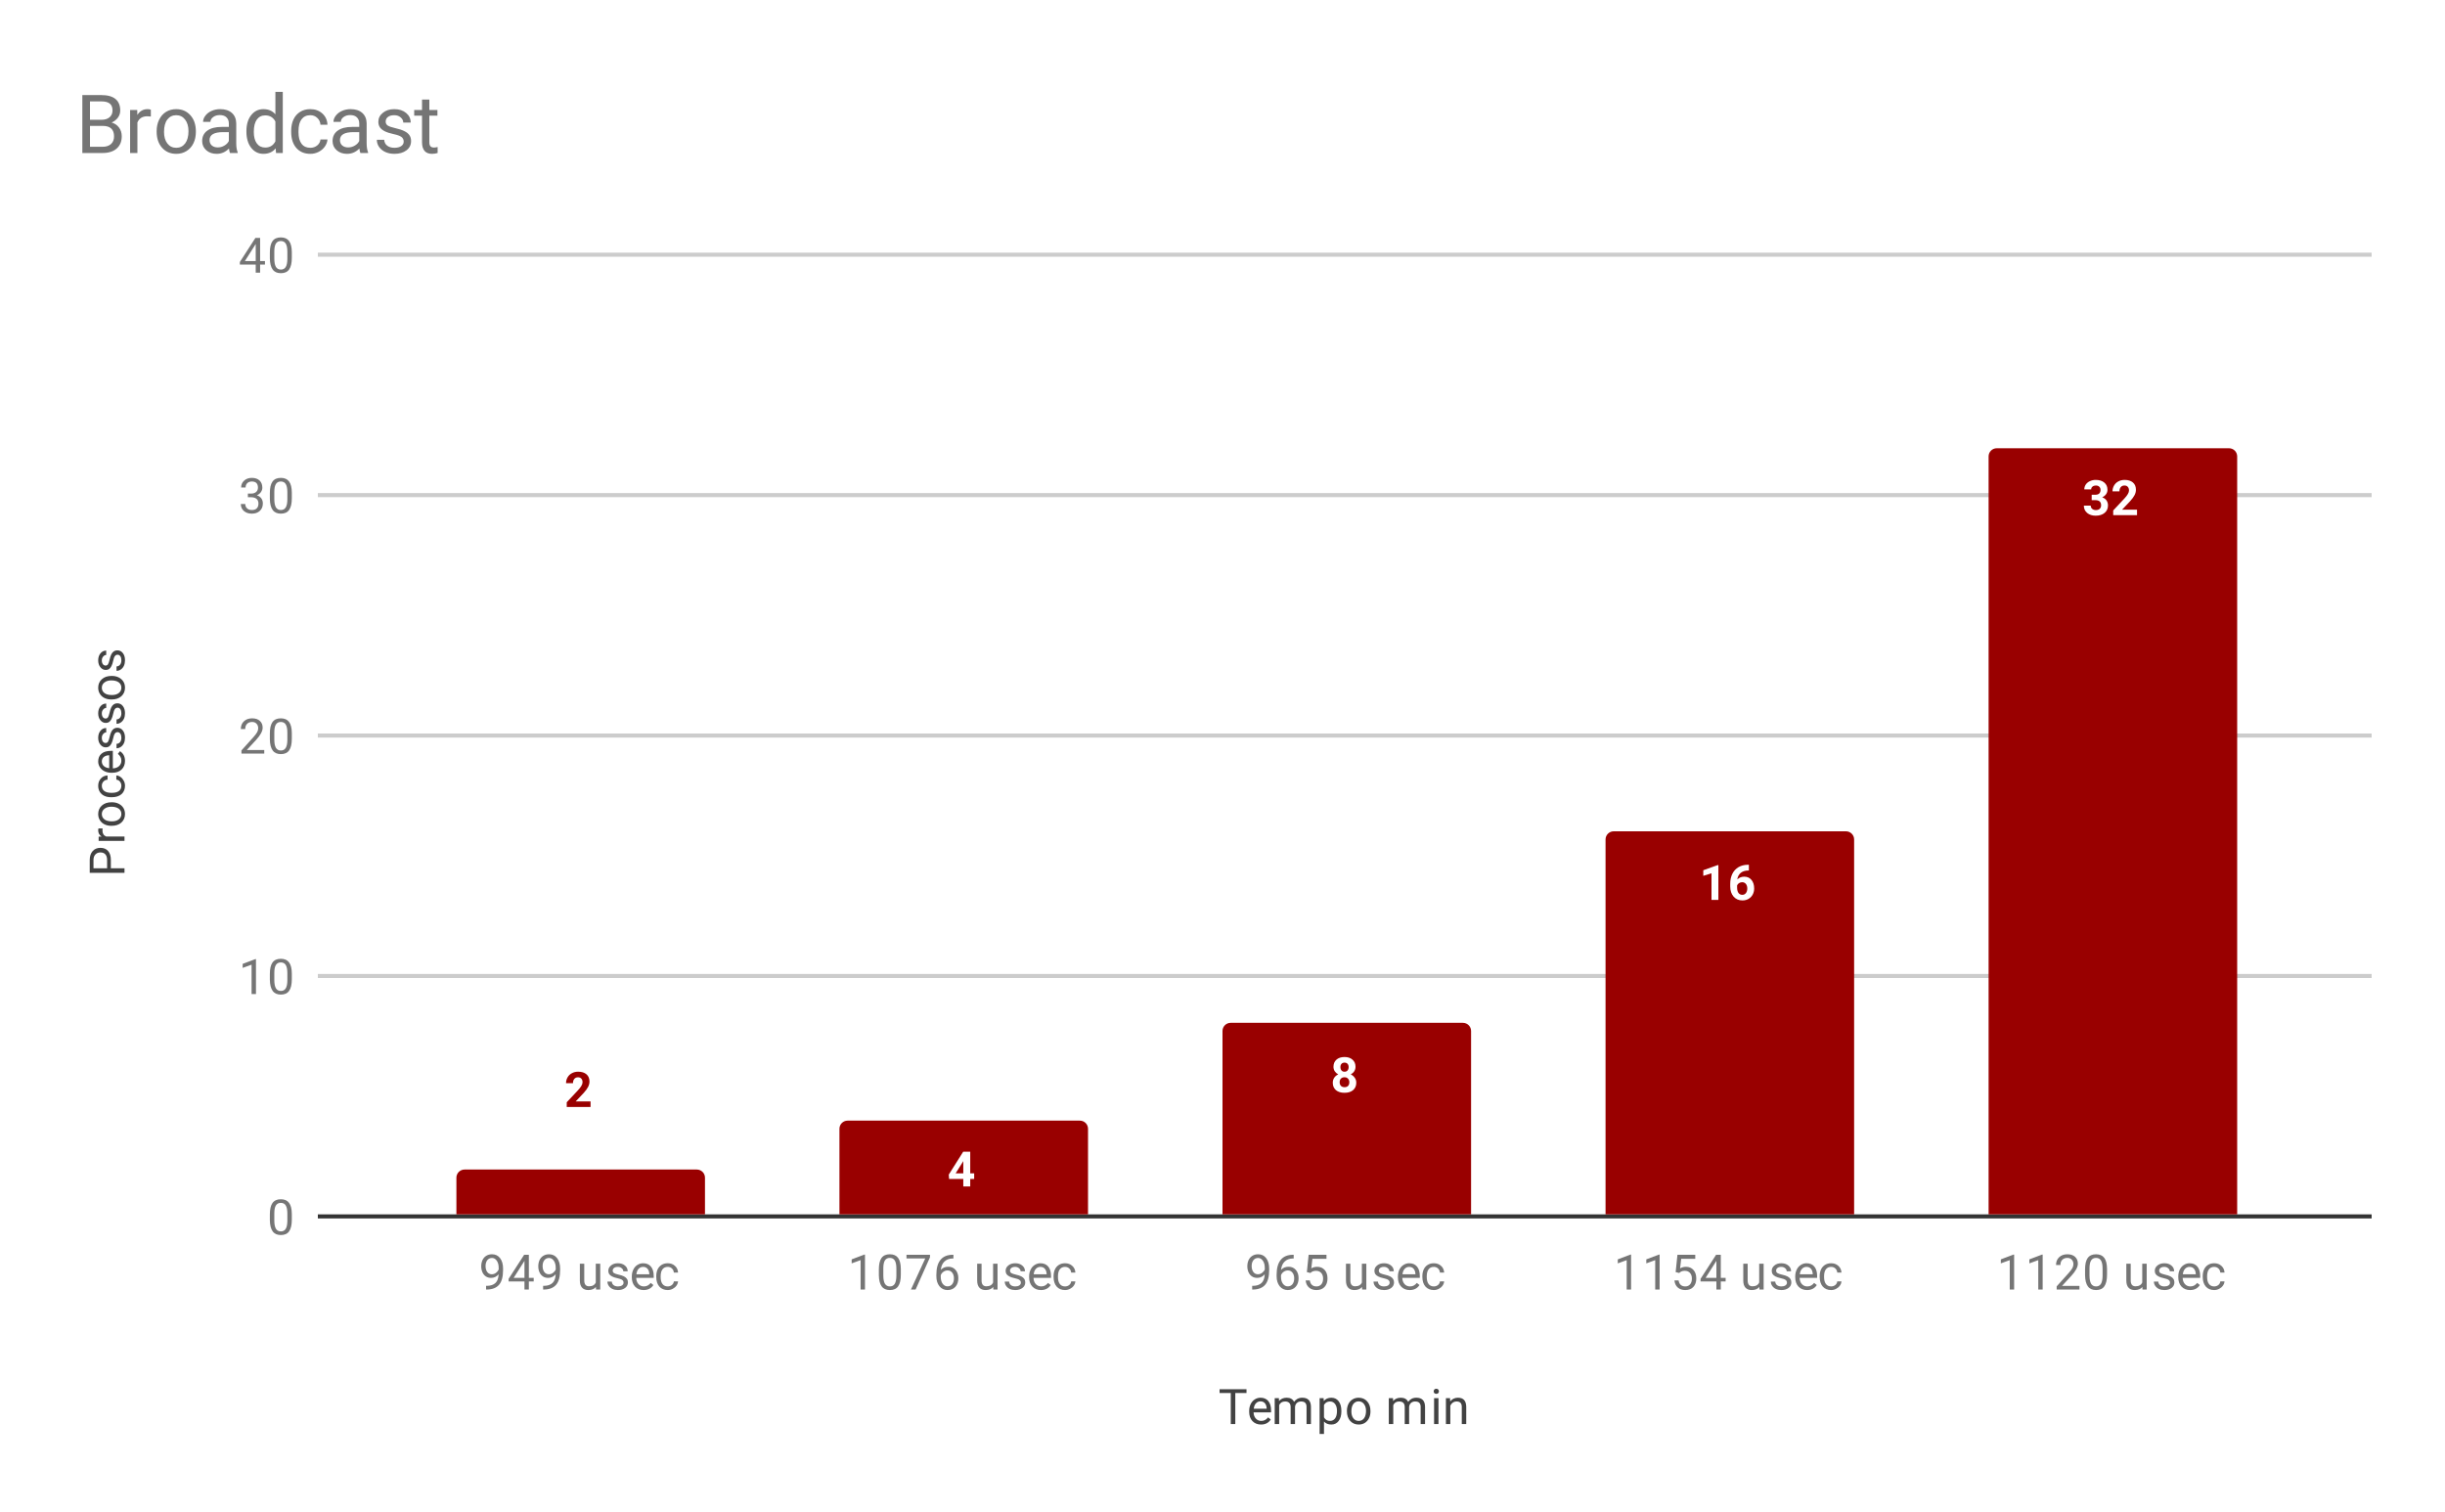 <svg version="1.1" viewBox="0.0 0.0 600.0 371.0" fill="none" stroke="none" stroke-linecap="square" stroke-miterlimit="10" width="600" height="371" xmlns:xlink="http://www.w3.org/1999/xlink" xmlns="http://www.w3.org/2000/svg"><path fill="#ffffff" d="M0 0L600.0 0L600.0 371.0L0 371.0L0 0Z" fill-rule="nonzero"/><path stroke="#333333" stroke-width="1.0" stroke-linecap="butt" d="M78.5 298.5L581.5 298.5" fill-rule="nonzero"/><path stroke="#cccccc" stroke-width="1.0" stroke-linecap="butt" d="M78.5 239.5L581.5 239.5" fill-rule="nonzero"/><path stroke="#cccccc" stroke-width="1.0" stroke-linecap="butt" d="M78.5 180.5L581.5 180.5" fill-rule="nonzero"/><path stroke="#cccccc" stroke-width="1.0" stroke-linecap="butt" d="M78.5 121.5L581.5 121.5" fill-rule="nonzero"/><path stroke="#cccccc" stroke-width="1.0" stroke-linecap="butt" d="M78.5 62.5L581.5 62.5" fill-rule="nonzero"/><clipPath id="id_0"><path d="M78.55 62.417L581.45 62.417L581.45 298.45L78.55 298.45L78.55 62.417Z" clip-rule="nonzero"/></clipPath><path stroke="#000000" stroke-width="0.0" stroke-linecap="butt" stroke-opacity="0.0" clip-path="url(#id_0)" d="M173.0 298.0L112.0 298.0L112.0 289.0C112.0 287.895 112.895 287.0 114.0 287.0L171.0 287.0C172.105 287.0 173.0 287.895 173.0 289.0Z" fill-rule="nonzero"/><path fill="#990000" clip-path="url(#id_0)" d="M173.0 298.0L112.0 298.0L112.0 289.0C112.0 287.895 112.895 287.0 114.0 287.0L171.0 287.0C172.105 287.0 173.0 287.895 173.0 289.0Z" fill-rule="nonzero"/><path stroke="#000000" stroke-width="0.0" stroke-linecap="butt" stroke-opacity="0.0" clip-path="url(#id_0)" d="M267.0 298.0L206.0 298.0L206.0 277.0C206.0 275.895 206.895 275.0 208.0 275.0L265.0 275.0C266.105 275.0 267.0 275.895 267.0 277.0Z" fill-rule="nonzero"/><path fill="#990000" clip-path="url(#id_0)" d="M267.0 298.0L206.0 298.0L206.0 277.0C206.0 275.895 206.895 275.0 208.0 275.0L265.0 275.0C266.105 275.0 267.0 275.895 267.0 277.0Z" fill-rule="nonzero"/><path stroke="#000000" stroke-width="0.0" stroke-linecap="butt" stroke-opacity="0.0" clip-path="url(#id_0)" d="M361.0 298.0L300.0 298.0L300.0 253.0C300.0 251.895 300.895 251.0 302.0 251.0L359.0 251.0C360.105 251.0 361.0 251.895 361.0 253.0Z" fill-rule="nonzero"/><path fill="#990000" clip-path="url(#id_0)" d="M361.0 298.0L300.0 298.0L300.0 253.0C300.0 251.895 300.895 251.0 302.0 251.0L359.0 251.0C360.105 251.0 361.0 251.895 361.0 253.0Z" fill-rule="nonzero"/><path stroke="#000000" stroke-width="0.0" stroke-linecap="butt" stroke-opacity="0.0" clip-path="url(#id_0)" d="M455.0 298.0L394.0 298.0L394.0 206.0C394.0 204.895 394.895 204.0 396.0 204.0L453.0 204.0C454.105 204.0 455.0 204.895 455.0 206.0Z" fill-rule="nonzero"/><path fill="#990000" clip-path="url(#id_0)" d="M455.0 298.0L394.0 298.0L394.0 206.0C394.0 204.895 394.895 204.0 396.0 204.0L453.0 204.0C454.105 204.0 455.0 204.895 455.0 206.0Z" fill-rule="nonzero"/><path stroke="#000000" stroke-width="0.0" stroke-linecap="butt" stroke-opacity="0.0" clip-path="url(#id_0)" d="M549.0 298.0L488.0 298.0L488.0 112.0C488.0 110.895 488.895 110.0 490.0 110.0L547.0 110.0C548.105 110.0 549.0 110.895 549.0 112.0Z" fill-rule="nonzero"/><path fill="#990000" clip-path="url(#id_0)" d="M549.0 298.0L488.0 298.0L488.0 112.0C488.0 110.895 488.895 110.0 490.0 110.0L547.0 110.0C548.105 110.0 549.0 110.895 549.0 112.0Z" fill-rule="nonzero"/><path stroke="#ffffff" stroke-width="3.0" stroke-linejoin="round" stroke-linecap="round" d="M144.922 271.648L139.078 271.648L139.078 270.492L141.844 267.539Q142.406 266.93 142.672 266.461Q142.953 265.992 142.953 265.586Q142.953 265.008 142.656 264.695Q142.375 264.367 141.844 264.367Q141.266 264.367 140.938 264.758Q140.609 265.148 140.609 265.805L138.906 265.805Q138.906 265.023 139.281 264.383Q139.656 263.726 140.328 263.367Q141.016 262.992 141.875 262.992Q143.188 262.992 143.922 263.633Q144.656 264.258 144.656 265.414Q144.656 266.055 144.328 266.711Q144.0 267.367 143.203 268.242L141.266 270.289L144.922 270.289L144.922 271.648Z" fill-rule="nonzero"/><path fill="#990000" d="M144.922 271.648L139.078 271.648L139.078 270.492L141.844 267.539Q142.406 266.93 142.672 266.461Q142.953 265.992 142.953 265.586Q142.953 265.008 142.656 264.695Q142.375 264.367 141.844 264.367Q141.266 264.367 140.938 264.758Q140.609 265.148 140.609 265.805L138.906 265.805Q138.906 265.023 139.281 264.383Q139.656 263.726 140.328 263.367Q141.016 262.992 141.875 262.992Q143.188 262.992 143.922 263.633Q144.656 264.258 144.656 265.414Q144.656 266.055 144.328 266.711Q144.0 267.367 143.203 268.242L141.266 270.289L144.922 270.289L144.922 271.648Z" fill-rule="nonzero"/><path stroke="#990000" stroke-width="3.0" stroke-linejoin="round" stroke-linecap="round" d="M238.094 287.93L239.062 287.93L239.062 289.305L238.094 289.305L238.094 291.148L236.391 291.148L236.391 289.305L232.906 289.305L232.828 288.242L236.375 282.617L238.094 282.617L238.094 287.93ZM234.516 287.93L236.391 287.93L236.391 284.93L236.281 285.117L234.516 287.93Z" fill-rule="nonzero"/><path fill="#ffffff" d="M238.094 287.93L239.062 287.93L239.062 289.305L238.094 289.305L238.094 291.148L236.391 291.148L236.391 289.305L232.906 289.305L232.828 288.242L236.375 282.617L238.094 282.617L238.094 287.93ZM234.516 287.93L236.391 287.93L236.391 284.93L236.281 285.117L234.516 287.93Z" fill-rule="nonzero"/><path stroke="#990000" stroke-width="3.0" stroke-linejoin="round" stroke-linecap="round" d="M332.641 261.778Q332.641 262.403 332.328 262.887Q332.016 263.356 331.469 263.653Q332.094 263.95 332.453 264.481Q332.828 264.996 332.828 265.7Q332.828 266.84 332.047 267.512Q331.281 268.168 329.938 268.168Q328.609 268.168 327.828 267.512Q327.062 266.84 327.062 265.7Q327.062 264.996 327.422 264.465Q327.781 263.934 328.406 263.653Q327.859 263.356 327.547 262.887Q327.234 262.403 327.234 261.778Q327.234 260.684 327.953 260.043Q328.688 259.387 329.938 259.387Q331.188 259.387 331.906 260.043Q332.641 260.684 332.641 261.778ZM331.125 265.575Q331.125 265.028 330.797 264.7Q330.484 264.356 329.938 264.356Q329.391 264.356 329.062 264.684Q328.75 265.012 328.75 265.575Q328.75 266.121 329.062 266.465Q329.391 266.793 329.953 266.793Q330.5 266.793 330.812 266.481Q331.125 266.153 331.125 265.575ZM330.953 261.856Q330.953 261.356 330.688 261.059Q330.422 260.762 329.938 260.762Q329.469 260.762 329.203 261.059Q328.938 261.34 328.938 261.856Q328.938 262.371 329.203 262.684Q329.469 262.996 329.938 262.996Q330.422 262.996 330.688 262.684Q330.953 262.371 330.953 261.856Z" fill-rule="nonzero"/><path fill="#ffffff" d="M332.641 261.778Q332.641 262.403 332.328 262.887Q332.016 263.356 331.469 263.653Q332.094 263.95 332.453 264.481Q332.828 264.996 332.828 265.7Q332.828 266.84 332.047 267.512Q331.281 268.168 329.938 268.168Q328.609 268.168 327.828 267.512Q327.062 266.84 327.062 265.7Q327.062 264.996 327.422 264.465Q327.781 263.934 328.406 263.653Q327.859 263.356 327.547 262.887Q327.234 262.403 327.234 261.778Q327.234 260.684 327.953 260.043Q328.688 259.387 329.938 259.387Q331.188 259.387 331.906 260.043Q332.641 260.684 332.641 261.778ZM331.125 265.575Q331.125 265.028 330.797 264.7Q330.484 264.356 329.938 264.356Q329.391 264.356 329.062 264.684Q328.75 265.012 328.75 265.575Q328.75 266.121 329.062 266.465Q329.391 266.793 329.953 266.793Q330.5 266.793 330.812 266.481Q331.125 266.153 331.125 265.575ZM330.953 261.856Q330.953 261.356 330.688 261.059Q330.422 260.762 329.938 260.762Q329.469 260.762 329.203 261.059Q328.938 261.34 328.938 261.856Q328.938 262.371 329.203 262.684Q329.469 262.996 329.938 262.996Q330.422 262.996 330.688 262.684Q330.953 262.371 330.953 261.856Z" fill-rule="nonzero"/><path stroke="#990000" stroke-width="3.0" stroke-linejoin="round" stroke-linecap="round" d="M421.688 220.837L420.0 220.837L420.0 214.305L417.984 214.93L417.984 213.555L421.516 212.29L421.688 212.29L421.688 220.837ZM429.172 212.212L429.172 213.618L429.016 213.618Q427.859 213.634 427.156 214.212Q426.469 214.79 426.328 215.821Q427.0 215.134 428.031 215.134Q429.156 215.134 429.812 215.93Q430.469 216.727 430.469 218.024Q430.469 218.852 430.109 219.524Q429.75 220.196 429.078 220.587Q428.422 220.962 427.594 220.962Q426.25 220.962 425.422 220.024Q424.594 219.071 424.594 217.509L424.594 216.899Q424.594 215.509 425.109 214.446Q425.641 213.384 426.609 212.805Q427.594 212.227 428.891 212.212L429.172 212.212ZM427.516 216.493Q427.109 216.493 426.766 216.712Q426.438 216.915 426.281 217.274L426.281 217.79Q426.281 218.634 426.609 219.118Q426.953 219.587 427.562 219.587Q428.109 219.587 428.438 219.165Q428.781 218.727 428.781 218.04Q428.781 217.337 428.438 216.915Q428.094 216.493 427.516 216.493Z" fill-rule="nonzero"/><path fill="#ffffff" d="M421.688 220.837L420.0 220.837L420.0 214.305L417.984 214.93L417.984 213.555L421.516 212.29L421.688 212.29L421.688 220.837ZM429.172 212.212L429.172 213.618L429.016 213.618Q427.859 213.634 427.156 214.212Q426.469 214.79 426.328 215.821Q427.0 215.134 428.031 215.134Q429.156 215.134 429.812 215.93Q430.469 216.727 430.469 218.024Q430.469 218.852 430.109 219.524Q429.75 220.196 429.078 220.587Q428.422 220.962 427.594 220.962Q426.25 220.962 425.422 220.024Q424.594 219.071 424.594 217.509L424.594 216.899Q424.594 215.509 425.109 214.446Q425.641 213.384 426.609 212.805Q427.594 212.227 428.891 212.212L429.172 212.212ZM427.516 216.493Q427.109 216.493 426.766 216.712Q426.438 216.915 426.281 217.274L426.281 217.79Q426.281 218.634 426.609 219.118Q426.953 219.587 427.562 219.587Q428.109 219.587 428.438 219.165Q428.781 218.727 428.781 218.04Q428.781 217.337 428.438 216.915Q428.094 216.493 427.516 216.493Z" fill-rule="nonzero"/><path stroke="#990000" stroke-width="3.0" stroke-linejoin="round" stroke-linecap="round" d="M513.297 121.408L514.203 121.408Q514.844 121.408 515.156 121.095Q515.469 120.767 515.469 120.236Q515.469 119.72 515.156 119.439Q514.859 119.142 514.312 119.142Q513.828 119.142 513.5 119.408Q513.172 119.673 513.172 120.095L511.484 120.095Q511.484 119.439 511.844 118.908Q512.203 118.376 512.844 118.08Q513.5 117.767 514.281 117.767Q515.625 117.767 516.391 118.423Q517.172 119.064 517.172 120.205Q517.172 120.798 516.812 121.298Q516.453 121.783 515.875 122.033Q516.594 122.298 516.938 122.814Q517.297 123.33 517.297 124.033Q517.297 125.173 516.469 125.861Q515.641 126.548 514.281 126.548Q513.0 126.548 512.188 125.876Q511.375 125.189 511.375 124.08L513.062 124.08Q513.062 124.564 513.422 124.876Q513.797 125.173 514.312 125.173Q514.922 125.173 515.266 124.861Q515.609 124.533 515.609 124.001Q515.609 122.736 514.203 122.736L513.297 122.736L513.297 121.408ZM524.422 126.423L518.578 126.423L518.578 125.267L521.344 122.314Q521.906 121.705 522.172 121.236Q522.453 120.767 522.453 120.361Q522.453 119.783 522.156 119.47Q521.875 119.142 521.344 119.142Q520.766 119.142 520.438 119.533Q520.109 119.923 520.109 120.58L518.406 120.58Q518.406 119.798 518.781 119.158Q519.156 118.501 519.828 118.142Q520.516 117.767 521.375 117.767Q522.688 117.767 523.422 118.408Q524.156 119.033 524.156 120.189Q524.156 120.83 523.828 121.486Q523.5 122.142 522.703 123.017L520.766 125.064L524.422 125.064L524.422 126.423Z" fill-rule="nonzero"/><path fill="#ffffff" d="M513.297 121.408L514.203 121.408Q514.844 121.408 515.156 121.095Q515.469 120.767 515.469 120.236Q515.469 119.72 515.156 119.439Q514.859 119.142 514.312 119.142Q513.828 119.142 513.5 119.408Q513.172 119.673 513.172 120.095L511.484 120.095Q511.484 119.439 511.844 118.908Q512.203 118.376 512.844 118.08Q513.5 117.767 514.281 117.767Q515.625 117.767 516.391 118.423Q517.172 119.064 517.172 120.205Q517.172 120.798 516.812 121.298Q516.453 121.783 515.875 122.033Q516.594 122.298 516.938 122.814Q517.297 123.33 517.297 124.033Q517.297 125.173 516.469 125.861Q515.641 126.548 514.281 126.548Q513.0 126.548 512.188 125.876Q511.375 125.189 511.375 124.08L513.062 124.08Q513.062 124.564 513.422 124.876Q513.797 125.173 514.312 125.173Q514.922 125.173 515.266 124.861Q515.609 124.533 515.609 124.001Q515.609 122.736 514.203 122.736L513.297 122.736L513.297 121.408ZM524.422 126.423L518.578 126.423L518.578 125.267L521.344 122.314Q521.906 121.705 522.172 121.236Q522.453 120.767 522.453 120.361Q522.453 119.783 522.156 119.47Q521.875 119.142 521.344 119.142Q520.766 119.142 520.438 119.533Q520.109 119.923 520.109 120.58L518.406 120.58Q518.406 119.798 518.781 119.158Q519.156 118.501 519.828 118.142Q520.516 117.767 521.375 117.767Q522.688 117.767 523.422 118.408Q524.156 119.033 524.156 120.189Q524.156 120.83 523.828 121.486Q523.5 122.142 522.703 123.017L520.766 125.064L524.422 125.064L524.422 126.423Z" fill-rule="nonzero"/><path fill="#424242" d="M305.891 341.841L303.141 341.841L303.141 349.45L302.031 349.45L302.031 341.841L299.281 341.841L299.281 340.919L305.891 340.919L305.891 341.841ZM309.453 349.575Q308.156 349.575 307.344 348.731Q306.547 347.872 306.547 346.45L306.547 346.262Q306.547 345.309 306.906 344.575Q307.266 343.825 307.906 343.419Q308.562 342.997 309.312 342.997Q310.547 342.997 311.234 343.809Q311.922 344.622 311.922 346.137L311.922 346.591L307.625 346.591Q307.656 347.528 308.172 348.106Q308.703 348.684 309.516 348.684Q310.078 348.684 310.469 348.45Q310.875 348.216 311.188 347.825L311.844 348.341Q311.047 349.575 309.453 349.575ZM309.312 343.887Q308.656 343.887 308.203 344.372Q307.766 344.841 307.672 345.7L310.844 345.7L310.844 345.622Q310.797 344.794 310.391 344.341Q310.0 343.887 309.312 343.887ZM313.844 343.106L313.875 343.809Q314.562 342.997 315.75 342.997Q317.078 342.997 317.562 344.012Q317.875 343.559 318.375 343.278Q318.891 342.997 319.578 342.997Q321.672 342.997 321.703 345.2L321.703 349.45L320.625 349.45L320.625 345.262Q320.625 344.591 320.312 344.262Q320.0 343.919 319.266 343.919Q318.656 343.919 318.25 344.278Q317.859 344.637 317.797 345.247L317.797 349.45L316.719 349.45L316.719 345.294Q316.719 343.919 315.359 343.919Q314.297 343.919 313.906 344.825L313.906 349.45L312.812 349.45L312.812 343.106L313.844 343.106ZM329.172 346.356Q329.172 347.794 328.516 348.684Q327.859 349.575 326.719 349.575Q325.562 349.575 324.906 348.841L324.906 351.887L323.828 351.887L323.828 343.106L324.812 343.106L324.859 343.809Q325.531 342.997 326.703 342.997Q327.844 342.997 328.5 343.856Q329.172 344.716 329.172 346.247L329.172 346.356ZM328.094 346.231Q328.094 345.153 327.625 344.544Q327.172 343.919 326.375 343.919Q325.391 343.919 324.906 344.778L324.906 347.809Q325.391 348.684 326.391 348.684Q327.172 348.684 327.625 348.075Q328.094 347.45 328.094 346.231ZM330.531 346.216Q330.531 345.294 330.891 344.544Q331.266 343.794 331.922 343.403Q332.578 342.997 333.406 342.997Q334.703 342.997 335.5 343.887Q336.312 344.778 336.312 346.278L336.312 346.356Q336.312 347.278 335.953 348.012Q335.594 348.747 334.938 349.169Q334.281 349.575 333.422 349.575Q332.141 349.575 331.328 348.684Q330.531 347.778 330.531 346.294L330.531 346.216ZM331.625 346.356Q331.625 347.403 332.109 348.044Q332.609 348.684 333.422 348.684Q334.25 348.684 334.734 348.044Q335.219 347.387 335.219 346.216Q335.219 345.184 334.719 344.544Q334.234 343.887 333.406 343.887Q332.609 343.887 332.109 344.528Q331.625 345.153 331.625 346.356ZM341.844 343.106L341.875 343.809Q342.562 342.997 343.75 342.997Q345.078 342.997 345.562 344.012Q345.875 343.559 346.375 343.278Q346.891 342.997 347.578 342.997Q349.672 342.997 349.703 345.2L349.703 349.45L348.625 349.45L348.625 345.262Q348.625 344.591 348.312 344.262Q348.0 343.919 347.266 343.919Q346.656 343.919 346.25 344.278Q345.859 344.637 345.797 345.247L345.797 349.45L344.719 349.45L344.719 345.294Q344.719 343.919 343.359 343.919Q342.297 343.919 341.906 344.825L341.906 349.45L340.812 349.45L340.812 343.106L341.844 343.106ZM353.0 349.45L351.922 349.45L351.922 343.106L353.0 343.106L353.0 349.45ZM351.828 341.434Q351.828 341.169 351.984 340.981Q352.156 340.794 352.469 340.794Q352.781 340.794 352.938 340.981Q353.109 341.169 353.109 341.434Q353.109 341.684 352.938 341.872Q352.781 342.044 352.469 342.044Q352.156 342.044 351.984 341.872Q351.828 341.684 351.828 341.434ZM355.844 343.106L355.875 343.903Q356.609 342.997 357.781 342.997Q359.797 342.997 359.812 345.262L359.812 349.45L358.719 349.45L358.719 345.247Q358.719 344.575 358.406 344.247Q358.109 343.919 357.453 343.919Q356.922 343.919 356.516 344.2Q356.125 344.481 355.906 344.934L355.906 349.45L354.828 349.45L354.828 343.106L355.844 343.106Z" fill-rule="nonzero"/><path fill="#424242" d="M27.206 213.074L30.55 213.074L30.55 214.199L22.019 214.199L22.019 211.043Q22.019 209.652 22.738 208.855Q23.441 208.058 24.628 208.058Q25.863 208.058 26.534 208.84Q27.206 209.605 27.206 211.058L27.206 213.074ZM26.284 213.074L26.284 211.043Q26.284 210.136 25.863 209.668Q25.441 209.183 24.644 209.183Q23.878 209.183 23.425 209.668Q22.956 210.136 22.941 210.98L22.941 213.074L26.284 213.074ZM25.175 203.293Q25.144 203.543 25.144 203.824Q25.144 204.902 26.05 205.277L30.55 205.277L30.55 206.355L24.206 206.355L24.206 205.308L24.941 205.293Q24.097 204.761 24.097 203.777Q24.097 203.465 24.175 203.293L25.175 203.293ZM27.316 202.652Q26.394 202.652 25.644 202.293Q24.894 201.918 24.503 201.261Q24.097 200.605 24.097 199.777Q24.097 198.48 24.988 197.683Q25.878 196.871 27.378 196.871L27.456 196.871Q28.378 196.871 29.113 197.23Q29.847 197.59 30.269 198.246Q30.675 198.902 30.675 199.761Q30.675 201.043 29.784 201.855Q28.878 202.652 27.394 202.652L27.316 202.652ZM27.456 201.558Q28.503 201.558 29.144 201.074Q29.784 200.574 29.784 199.761Q29.784 198.933 29.144 198.449Q28.488 197.965 27.316 197.965Q26.284 197.965 25.644 198.465Q24.988 198.949 24.988 199.777Q24.988 200.574 25.628 201.074Q26.253 201.558 27.456 201.558ZM29.784 192.824Q29.784 192.246 29.441 191.808Q29.081 191.371 28.55 191.324L28.55 190.293Q29.097 190.324 29.597 190.683Q30.081 191.027 30.378 191.605Q30.675 192.168 30.675 192.824Q30.675 194.121 29.816 194.886Q28.941 195.636 27.441 195.636L27.253 195.636Q26.331 195.636 25.613 195.308Q24.894 194.965 24.503 194.34Q24.097 193.699 24.097 192.824Q24.097 191.761 24.738 191.058Q25.363 190.34 26.394 190.293L26.394 191.324Q25.769 191.371 25.378 191.793Q24.988 192.215 24.988 192.824Q24.988 193.652 25.581 194.105Q26.175 194.558 27.3 194.558L27.503 194.558Q28.597 194.558 29.191 194.105Q29.784 193.652 29.784 192.824ZM30.675 186.73Q30.675 188.027 29.831 188.84Q28.972 189.636 27.55 189.636L27.363 189.636Q26.409 189.636 25.675 189.277Q24.925 188.918 24.519 188.277Q24.097 187.621 24.097 186.871Q24.097 185.636 24.909 184.949Q25.722 184.261 27.238 184.261L27.691 184.261L27.691 188.558Q28.628 188.527 29.206 188.011Q29.784 187.48 29.784 186.668Q29.784 186.105 29.55 185.715Q29.316 185.308 28.925 184.996L29.441 184.34Q30.675 185.136 30.675 186.73ZM24.988 186.871Q24.988 187.527 25.472 187.98Q25.941 188.418 26.8 188.511L26.8 185.34L26.722 185.34Q25.894 185.386 25.441 185.793Q24.988 186.183 24.988 186.871ZM28.863 179.668Q28.425 179.668 28.191 180.011Q27.941 180.34 27.769 181.168Q27.597 181.98 27.347 182.465Q27.097 182.949 26.769 183.183Q26.425 183.402 25.956 183.402Q25.175 183.402 24.644 182.746Q24.097 182.09 24.097 181.058Q24.097 179.98 24.659 179.324Q25.206 178.652 26.066 178.652L26.066 179.73Q25.628 179.73 25.316 180.121Q24.988 180.496 24.988 181.058Q24.988 181.652 25.253 181.996Q25.503 182.324 25.909 182.324Q26.3 182.324 26.503 182.011Q26.706 181.699 26.894 180.886Q27.066 180.074 27.316 179.574Q27.566 179.074 27.925 178.84Q28.284 178.59 28.784 178.59Q29.644 178.59 30.159 179.277Q30.675 179.949 30.675 181.027Q30.675 181.793 30.409 182.386Q30.128 182.965 29.644 183.293Q29.159 183.621 28.597 183.621L28.597 182.543Q29.144 182.511 29.472 182.105Q29.784 181.699 29.784 181.027Q29.784 180.418 29.534 180.043Q29.284 179.668 28.863 179.668ZM28.863 173.668Q28.425 173.668 28.191 174.011Q27.941 174.34 27.769 175.168Q27.597 175.98 27.347 176.465Q27.097 176.949 26.769 177.183Q26.425 177.402 25.956 177.402Q25.175 177.402 24.644 176.746Q24.097 176.09 24.097 175.058Q24.097 173.98 24.659 173.324Q25.206 172.652 26.066 172.652L26.066 173.73Q25.628 173.73 25.316 174.121Q24.988 174.496 24.988 175.058Q24.988 175.652 25.253 175.996Q25.503 176.324 25.909 176.324Q26.3 176.324 26.503 176.011Q26.706 175.699 26.894 174.886Q27.066 174.074 27.316 173.574Q27.566 173.074 27.925 172.84Q28.284 172.59 28.784 172.59Q29.644 172.59 30.159 173.277Q30.675 173.949 30.675 175.027Q30.675 175.793 30.409 176.386Q30.128 176.965 29.644 177.293Q29.159 177.621 28.597 177.621L28.597 176.543Q29.144 176.511 29.472 176.105Q29.784 175.699 29.784 175.027Q29.784 174.418 29.534 174.043Q29.284 173.668 28.863 173.668ZM27.316 171.652Q26.394 171.652 25.644 171.293Q24.894 170.918 24.503 170.261Q24.097 169.605 24.097 168.777Q24.097 167.48 24.988 166.683Q25.878 165.871 27.378 165.871L27.456 165.871Q28.378 165.871 29.113 166.23Q29.847 166.59 30.269 167.246Q30.675 167.902 30.675 168.761Q30.675 170.043 29.784 170.855Q28.878 171.652 27.394 171.652L27.316 171.652ZM27.456 170.558Q28.503 170.558 29.144 170.074Q29.784 169.574 29.784 168.761Q29.784 167.933 29.144 167.449Q28.488 166.965 27.316 166.965Q26.284 166.965 25.644 167.465Q24.988 167.949 24.988 168.777Q24.988 169.574 25.628 170.074Q26.253 170.558 27.456 170.558ZM28.863 160.668Q28.425 160.668 28.191 161.011Q27.941 161.34 27.769 162.168Q27.597 162.98 27.347 163.465Q27.097 163.949 26.769 164.183Q26.425 164.402 25.956 164.402Q25.175 164.402 24.644 163.746Q24.097 163.09 24.097 162.058Q24.097 160.98 24.659 160.324Q25.206 159.652 26.066 159.652L26.066 160.73Q25.628 160.73 25.316 161.121Q24.988 161.496 24.988 162.058Q24.988 162.652 25.253 162.996Q25.503 163.324 25.909 163.324Q26.3 163.324 26.503 163.011Q26.706 162.699 26.894 161.886Q27.066 161.074 27.316 160.574Q27.566 160.074 27.925 159.84Q28.284 159.59 28.784 159.59Q29.644 159.59 30.159 160.277Q30.675 160.949 30.675 162.027Q30.675 162.793 30.409 163.386Q30.128 163.965 29.644 164.293Q29.159 164.621 28.597 164.621L28.597 163.543Q29.144 163.511 29.472 163.105Q29.784 162.699 29.784 162.027Q29.784 161.418 29.534 161.043Q29.284 160.668 28.863 160.668Z" fill-rule="nonzero"/><path fill="#757575" d="M71.612 299.309Q71.612 301.216 70.956 302.153Q70.316 303.075 68.925 303.075Q67.566 303.075 66.909 302.169Q66.253 301.262 66.222 299.45L66.222 298.012Q66.222 296.122 66.862 295.216Q67.519 294.294 68.909 294.294Q70.284 294.294 70.941 295.184Q71.597 296.059 71.612 297.903L71.612 299.309ZM70.519 297.825Q70.519 296.45 70.128 295.825Q69.753 295.184 68.909 295.184Q68.081 295.184 67.691 295.825Q67.316 296.45 67.316 297.747L67.316 299.481Q67.316 300.856 67.706 301.528Q68.112 302.184 68.925 302.184Q69.722 302.184 70.112 301.559Q70.503 300.934 70.519 299.606L70.519 297.825Z" fill-rule="nonzero"/><path fill="#757575" d="M62.816 243.942L61.737 243.942L61.737 236.723L59.55 237.52L59.55 236.535L62.659 235.364L62.816 235.364L62.816 243.942ZM71.612 240.301Q71.612 242.207 70.956 243.145Q70.316 244.067 68.925 244.067Q67.566 244.067 66.909 243.16Q66.253 242.254 66.222 240.442L66.222 239.004Q66.222 237.114 66.862 236.207Q67.519 235.285 68.909 235.285Q70.284 235.285 70.941 236.176Q71.597 237.051 71.612 238.895L71.612 240.301ZM70.519 238.817Q70.519 237.442 70.128 236.817Q69.753 236.176 68.909 236.176Q68.081 236.176 67.691 236.817Q67.316 237.442 67.316 238.739L67.316 240.473Q67.316 241.848 67.706 242.52Q68.112 243.176 68.925 243.176Q69.722 243.176 70.112 242.551Q70.503 241.926 70.519 240.598L70.519 238.817Z" fill-rule="nonzero"/><path fill="#757575" d="M64.847 184.933L59.253 184.933L59.253 184.152L62.206 180.871Q62.862 180.121 63.112 179.668Q63.362 179.199 63.362 178.699Q63.362 178.027 62.956 177.605Q62.566 177.168 61.878 177.168Q61.081 177.168 60.628 177.636Q60.175 178.09 60.175 178.918L59.097 178.918Q59.097 177.73 59.847 177.011Q60.612 176.277 61.878 176.277Q63.081 176.277 63.769 176.902Q64.456 177.527 64.456 178.574Q64.456 179.824 62.847 181.574L60.566 184.043L64.847 184.043L64.847 184.933ZM71.612 181.293Q71.612 183.199 70.956 184.136Q70.316 185.058 68.925 185.058Q67.566 185.058 66.909 184.152Q66.253 183.246 66.222 181.433L66.222 179.996Q66.222 178.105 66.862 177.199Q67.519 176.277 68.909 176.277Q70.284 176.277 70.941 177.168Q71.597 178.043 71.612 179.886L71.612 181.293ZM70.519 179.808Q70.519 178.433 70.128 177.808Q69.753 177.168 68.909 177.168Q68.081 177.168 67.691 177.808Q67.316 178.433 67.316 179.73L67.316 181.465Q67.316 182.84 67.706 183.511Q68.112 184.168 68.925 184.168Q69.722 184.168 70.112 183.543Q70.503 182.918 70.519 181.59L70.519 179.808Z" fill-rule="nonzero"/><path fill="#757575" d="M60.831 121.128L61.644 121.128Q62.425 121.112 62.862 120.722Q63.3 120.331 63.3 119.659Q63.3 118.159 61.8 118.159Q61.097 118.159 60.675 118.566Q60.269 118.972 60.269 119.628L59.175 119.628Q59.175 118.612 59.909 117.941Q60.659 117.269 61.8 117.269Q63.003 117.269 63.691 117.909Q64.378 118.55 64.378 119.691Q64.378 120.253 64.019 120.769Q63.659 121.284 63.034 121.55Q63.737 121.769 64.112 122.284Q64.503 122.8 64.503 123.55Q64.503 124.691 63.753 125.378Q63.003 126.05 61.8 126.05Q60.612 126.05 59.847 125.394Q59.097 124.737 59.097 123.675L60.191 123.675Q60.191 124.347 60.628 124.753Q61.066 125.159 61.816 125.159Q62.597 125.159 63.003 124.753Q63.425 124.331 63.425 123.566Q63.425 122.831 62.972 122.441Q62.519 122.034 61.644 122.019L60.831 122.019L60.831 121.128ZM71.612 122.284Q71.612 124.191 70.956 125.128Q70.316 126.05 68.925 126.05Q67.566 126.05 66.909 125.144Q66.253 124.237 66.222 122.425L66.222 120.987Q66.222 119.097 66.862 118.191Q67.519 117.269 68.909 117.269Q70.284 117.269 70.941 118.159Q71.597 119.034 71.612 120.878L71.612 122.284ZM70.519 120.8Q70.519 119.425 70.128 118.8Q69.753 118.159 68.909 118.159Q68.081 118.159 67.691 118.8Q67.316 119.425 67.316 120.722L67.316 122.456Q67.316 123.831 67.706 124.503Q68.112 125.159 68.925 125.159Q69.722 125.159 70.112 124.534Q70.503 123.909 70.519 122.581L70.519 120.8Z" fill-rule="nonzero"/><path fill="#757575" d="M63.831 64.057L65.019 64.057L65.019 64.932L63.831 64.932L63.831 66.917L62.753 66.917L62.753 64.932L58.862 64.932L58.862 64.292L62.675 58.385L63.831 58.385L63.831 64.057ZM60.097 64.057L62.753 64.057L62.753 59.87L62.612 60.104L60.097 64.057ZM71.612 63.276Q71.612 65.182 70.956 66.12Q70.316 67.042 68.925 67.042Q67.566 67.042 66.909 66.135Q66.253 65.229 66.222 63.417L66.222 61.979Q66.222 60.089 66.862 59.182Q67.519 58.26 68.909 58.26Q70.284 58.26 70.941 59.151Q71.597 60.026 71.612 61.87L71.612 63.276ZM70.519 61.792Q70.519 60.417 70.128 59.792Q69.753 59.151 68.909 59.151Q68.081 59.151 67.691 59.792Q67.316 60.417 67.316 61.714L67.316 63.448Q67.316 64.823 67.706 65.495Q68.112 66.151 68.925 66.151Q69.722 66.151 70.112 65.526Q70.503 64.901 70.519 63.573L70.519 61.792Z" fill-rule="nonzero"/><path fill="#757575" d="M122.359 312.7Q122.031 313.106 121.547 313.356Q121.078 313.591 120.516 313.591Q119.781 313.591 119.234 313.231Q118.688 312.872 118.391 312.216Q118.094 311.544 118.094 310.747Q118.094 309.903 118.406 309.216Q118.734 308.528 119.328 308.169Q119.938 307.794 120.734 307.794Q122.0 307.794 122.719 308.747Q123.453 309.7 123.453 311.325L123.453 311.637Q123.453 314.137 122.469 315.278Q121.484 316.419 119.5 316.45L119.281 316.45L119.281 315.544L119.516 315.544Q120.859 315.512 121.578 314.841Q122.297 314.169 122.359 312.7ZM120.688 312.7Q121.234 312.7 121.688 312.372Q122.156 312.028 122.375 311.544L122.375 311.106Q122.375 310.044 121.906 309.372Q121.438 308.7 120.734 308.7Q120.016 308.7 119.578 309.247Q119.156 309.794 119.156 310.7Q119.156 311.575 119.562 312.137Q119.984 312.7 120.688 312.7ZM129.781 313.591L130.969 313.591L130.969 314.466L129.781 314.466L129.781 316.45L128.703 316.45L128.703 314.466L124.812 314.466L124.812 313.825L128.625 307.919L129.781 307.919L129.781 313.591ZM126.047 313.591L128.703 313.591L128.703 309.403L128.562 309.637L126.047 313.591ZM136.359 312.7Q136.031 313.106 135.547 313.356Q135.078 313.591 134.516 313.591Q133.781 313.591 133.234 313.231Q132.688 312.872 132.391 312.216Q132.094 311.544 132.094 310.747Q132.094 309.903 132.406 309.216Q132.734 308.528 133.328 308.169Q133.938 307.794 134.734 307.794Q136.0 307.794 136.719 308.747Q137.453 309.7 137.453 311.325L137.453 311.637Q137.453 314.137 136.469 315.278Q135.484 316.419 133.5 316.45L133.281 316.45L133.281 315.544L133.516 315.544Q134.859 315.512 135.578 314.841Q136.297 314.169 136.359 312.7ZM134.688 312.7Q135.234 312.7 135.688 312.372Q136.156 312.028 136.375 311.544L136.375 311.106Q136.375 310.044 135.906 309.372Q135.438 308.7 134.734 308.7Q134.016 308.7 133.578 309.247Q133.156 309.794 133.156 310.7Q133.156 311.575 133.562 312.137Q133.984 312.7 134.688 312.7ZM146.234 315.825Q145.609 316.575 144.375 316.575Q143.359 316.575 142.828 315.981Q142.297 315.387 142.297 314.231L142.297 310.106L143.375 310.106L143.375 314.2Q143.375 315.653 144.547 315.653Q145.797 315.653 146.203 314.716L146.203 310.106L147.297 310.106L147.297 316.45L146.266 316.45L146.234 315.825ZM153.016 314.762Q153.016 314.325 152.672 314.091Q152.344 313.841 151.516 313.669Q150.703 313.497 150.219 313.247Q149.734 312.997 149.5 312.669Q149.281 312.325 149.281 311.856Q149.281 311.075 149.938 310.544Q150.594 309.997 151.625 309.997Q152.703 309.997 153.359 310.559Q154.031 311.106 154.031 311.966L152.953 311.966Q152.953 311.528 152.562 311.216Q152.188 310.887 151.625 310.887Q151.031 310.887 150.688 311.153Q150.359 311.403 150.359 311.809Q150.359 312.2 150.672 312.403Q150.984 312.606 151.797 312.794Q152.609 312.966 153.109 313.216Q153.609 313.466 153.844 313.825Q154.094 314.184 154.094 314.684Q154.094 315.544 153.406 316.059Q152.734 316.575 151.656 316.575Q150.891 316.575 150.297 316.309Q149.719 316.028 149.391 315.544Q149.062 315.059 149.062 314.497L150.141 314.497Q150.172 315.044 150.578 315.372Q150.984 315.684 151.656 315.684Q152.266 315.684 152.641 315.434Q153.016 315.184 153.016 314.762ZM157.953 316.575Q156.656 316.575 155.844 315.731Q155.047 314.872 155.047 313.45L155.047 313.262Q155.047 312.309 155.406 311.575Q155.766 310.825 156.406 310.419Q157.062 309.997 157.812 309.997Q159.047 309.997 159.734 310.809Q160.422 311.622 160.422 313.137L160.422 313.591L156.125 313.591Q156.156 314.528 156.672 315.106Q157.203 315.684 158.016 315.684Q158.578 315.684 158.969 315.45Q159.375 315.216 159.688 314.825L160.344 315.341Q159.547 316.575 157.953 316.575ZM157.812 310.887Q157.156 310.887 156.703 311.372Q156.266 311.841 156.172 312.7L159.344 312.7L159.344 312.622Q159.297 311.794 158.891 311.341Q158.5 310.887 157.812 310.887ZM163.859 315.684Q164.438 315.684 164.875 315.341Q165.312 314.981 165.359 314.45L166.391 314.45Q166.359 314.997 166.0 315.497Q165.656 315.981 165.078 316.278Q164.516 316.575 163.859 316.575Q162.562 316.575 161.797 315.716Q161.047 314.841 161.047 313.341L161.047 313.153Q161.047 312.231 161.375 311.512Q161.719 310.794 162.344 310.403Q162.984 309.997 163.859 309.997Q164.922 309.997 165.625 310.637Q166.344 311.262 166.391 312.294L165.359 312.294Q165.312 311.669 164.891 311.278Q164.469 310.887 163.859 310.887Q163.031 310.887 162.578 311.481Q162.125 312.075 162.125 313.2L162.125 313.403Q162.125 314.497 162.578 315.091Q163.031 315.684 163.859 315.684Z" fill-rule="nonzero"/><path fill="#757575" d="M212.266 316.45L211.188 316.45L211.188 309.231L209.0 310.028L209.0 309.044L212.109 307.872L212.266 307.872L212.266 316.45ZM221.062 312.809Q221.062 314.716 220.406 315.653Q219.766 316.575 218.375 316.575Q217.016 316.575 216.359 315.669Q215.703 314.762 215.672 312.95L215.672 311.512Q215.672 309.622 216.312 308.716Q216.969 307.794 218.359 307.794Q219.734 307.794 220.391 308.684Q221.047 309.559 221.062 311.403L221.062 312.809ZM219.969 311.325Q219.969 309.95 219.578 309.325Q219.203 308.684 218.359 308.684Q217.531 308.684 217.141 309.325Q216.766 309.95 216.766 311.247L216.766 312.981Q216.766 314.356 217.156 315.028Q217.562 315.684 218.375 315.684Q219.172 315.684 219.562 315.059Q219.953 314.434 219.969 313.106L219.969 311.325ZM228.219 308.528L224.688 316.45L223.547 316.45L227.062 308.809L222.453 308.809L222.453 307.919L228.219 307.919L228.219 308.528ZM233.969 307.919L233.969 308.825L233.766 308.825Q232.5 308.856 231.75 309.591Q231.0 310.309 230.875 311.622Q231.562 310.856 232.719 310.856Q233.828 310.856 234.5 311.637Q235.172 312.419 235.172 313.669Q235.172 314.981 234.453 315.778Q233.734 316.575 232.516 316.575Q231.297 316.575 230.531 315.637Q229.781 314.684 229.781 313.2L229.781 312.794Q229.781 310.434 230.781 309.184Q231.781 307.934 233.766 307.919L233.969 307.919ZM232.547 311.762Q231.984 311.762 231.516 312.091Q231.047 312.419 230.859 312.934L230.859 313.325Q230.859 314.387 231.328 315.028Q231.812 315.669 232.516 315.669Q233.25 315.669 233.672 315.137Q234.094 314.591 234.094 313.716Q234.094 312.841 233.672 312.309Q233.25 311.762 232.547 311.762ZM243.734 315.825Q243.109 316.575 241.875 316.575Q240.859 316.575 240.328 315.981Q239.797 315.387 239.797 314.231L239.797 310.106L240.875 310.106L240.875 314.2Q240.875 315.653 242.047 315.653Q243.297 315.653 243.703 314.716L243.703 310.106L244.797 310.106L244.797 316.45L243.766 316.45L243.734 315.825ZM250.516 314.762Q250.516 314.325 250.172 314.091Q249.844 313.841 249.016 313.669Q248.203 313.497 247.719 313.247Q247.234 312.997 247.0 312.669Q246.781 312.325 246.781 311.856Q246.781 311.075 247.438 310.544Q248.094 309.997 249.125 309.997Q250.203 309.997 250.859 310.559Q251.531 311.106 251.531 311.966L250.453 311.966Q250.453 311.528 250.062 311.216Q249.688 310.887 249.125 310.887Q248.531 310.887 248.188 311.153Q247.859 311.403 247.859 311.809Q247.859 312.2 248.172 312.403Q248.484 312.606 249.297 312.794Q250.109 312.966 250.609 313.216Q251.109 313.466 251.344 313.825Q251.594 314.184 251.594 314.684Q251.594 315.544 250.906 316.059Q250.234 316.575 249.156 316.575Q248.391 316.575 247.797 316.309Q247.219 316.028 246.891 315.544Q246.562 315.059 246.562 314.497L247.641 314.497Q247.672 315.044 248.078 315.372Q248.484 315.684 249.156 315.684Q249.766 315.684 250.141 315.434Q250.516 315.184 250.516 314.762ZM255.453 316.575Q254.156 316.575 253.344 315.731Q252.547 314.872 252.547 313.45L252.547 313.262Q252.547 312.309 252.906 311.575Q253.266 310.825 253.906 310.419Q254.562 309.997 255.312 309.997Q256.547 309.997 257.234 310.809Q257.922 311.622 257.922 313.137L257.922 313.591L253.625 313.591Q253.656 314.528 254.172 315.106Q254.703 315.684 255.516 315.684Q256.078 315.684 256.469 315.45Q256.875 315.216 257.188 314.825L257.844 315.341Q257.047 316.575 255.453 316.575ZM255.312 310.887Q254.656 310.887 254.203 311.372Q253.766 311.841 253.672 312.7L256.844 312.7L256.844 312.622Q256.797 311.794 256.391 311.341Q256.0 310.887 255.312 310.887ZM261.359 315.684Q261.938 315.684 262.375 315.341Q262.812 314.981 262.859 314.45L263.891 314.45Q263.859 314.997 263.5 315.497Q263.156 315.981 262.578 316.278Q262.016 316.575 261.359 316.575Q260.062 316.575 259.297 315.716Q258.547 314.841 258.547 313.341L258.547 313.153Q258.547 312.231 258.875 311.512Q259.219 310.794 259.844 310.403Q260.484 309.997 261.359 309.997Q262.422 309.997 263.125 310.637Q263.844 311.262 263.891 312.294L262.859 312.294Q262.812 311.669 262.391 311.278Q261.969 310.887 261.359 310.887Q260.531 310.887 260.078 311.481Q259.625 312.075 259.625 313.2L259.625 313.403Q259.625 314.497 260.078 315.091Q260.531 315.684 261.359 315.684Z" fill-rule="nonzero"/><path fill="#757575" d="M310.359 312.7Q310.031 313.106 309.547 313.356Q309.078 313.591 308.516 313.591Q307.781 313.591 307.234 313.231Q306.688 312.872 306.391 312.216Q306.094 311.544 306.094 310.747Q306.094 309.903 306.406 309.216Q306.734 308.528 307.328 308.169Q307.938 307.794 308.734 307.794Q310.0 307.794 310.719 308.747Q311.453 309.7 311.453 311.325L311.453 311.637Q311.453 314.137 310.469 315.278Q309.484 316.419 307.5 316.45L307.281 316.45L307.281 315.544L307.516 315.544Q308.859 315.512 309.578 314.841Q310.297 314.169 310.359 312.7ZM308.688 312.7Q309.234 312.7 309.688 312.372Q310.156 312.028 310.375 311.544L310.375 311.106Q310.375 310.044 309.906 309.372Q309.438 308.7 308.734 308.7Q308.016 308.7 307.578 309.247Q307.156 309.794 307.156 310.7Q307.156 311.575 307.562 312.137Q307.984 312.7 308.688 312.7ZM317.469 307.919L317.469 308.825L317.266 308.825Q316.0 308.856 315.25 309.591Q314.5 310.309 314.375 311.622Q315.062 310.856 316.219 310.856Q317.328 310.856 318.0 311.637Q318.672 312.419 318.672 313.669Q318.672 314.981 317.953 315.778Q317.234 316.575 316.016 316.575Q314.797 316.575 314.031 315.637Q313.281 314.684 313.281 313.2L313.281 312.794Q313.281 310.434 314.281 309.184Q315.281 307.934 317.266 307.919L317.469 307.919ZM316.047 311.762Q315.484 311.762 315.016 312.091Q314.547 312.419 314.359 312.934L314.359 313.325Q314.359 314.387 314.828 315.028Q315.312 315.669 316.016 315.669Q316.75 315.669 317.172 315.137Q317.594 314.591 317.594 313.716Q317.594 312.841 317.172 312.309Q316.75 311.762 316.047 311.762ZM320.703 312.169L321.141 307.919L325.516 307.919L325.516 308.919L322.062 308.919L321.797 311.247Q322.438 310.872 323.234 310.872Q324.391 310.872 325.078 311.653Q325.766 312.419 325.766 313.731Q325.766 315.044 325.047 315.809Q324.344 316.575 323.062 316.575Q321.938 316.575 321.219 315.95Q320.5 315.309 320.406 314.2L321.422 314.2Q321.531 314.934 321.953 315.309Q322.375 315.684 323.062 315.684Q323.812 315.684 324.25 315.169Q324.688 314.653 324.688 313.747Q324.688 312.887 324.219 312.372Q323.75 311.856 322.969 311.856Q322.266 311.856 321.859 312.153L321.578 312.387L320.703 312.169ZM334.234 315.825Q333.609 316.575 332.375 316.575Q331.359 316.575 330.828 315.981Q330.297 315.387 330.297 314.231L330.297 310.106L331.375 310.106L331.375 314.2Q331.375 315.653 332.547 315.653Q333.797 315.653 334.203 314.716L334.203 310.106L335.297 310.106L335.297 316.45L334.266 316.45L334.234 315.825ZM341.016 314.762Q341.016 314.325 340.672 314.091Q340.344 313.841 339.516 313.669Q338.703 313.497 338.219 313.247Q337.734 312.997 337.5 312.669Q337.281 312.325 337.281 311.856Q337.281 311.075 337.938 310.544Q338.594 309.997 339.625 309.997Q340.703 309.997 341.359 310.559Q342.031 311.106 342.031 311.966L340.953 311.966Q340.953 311.528 340.562 311.216Q340.188 310.887 339.625 310.887Q339.031 310.887 338.688 311.153Q338.359 311.403 338.359 311.809Q338.359 312.2 338.672 312.403Q338.984 312.606 339.797 312.794Q340.609 312.966 341.109 313.216Q341.609 313.466 341.844 313.825Q342.094 314.184 342.094 314.684Q342.094 315.544 341.406 316.059Q340.734 316.575 339.656 316.575Q338.891 316.575 338.297 316.309Q337.719 316.028 337.391 315.544Q337.062 315.059 337.062 314.497L338.141 314.497Q338.172 315.044 338.578 315.372Q338.984 315.684 339.656 315.684Q340.266 315.684 340.641 315.434Q341.016 315.184 341.016 314.762ZM345.953 316.575Q344.656 316.575 343.844 315.731Q343.047 314.872 343.047 313.45L343.047 313.262Q343.047 312.309 343.406 311.575Q343.766 310.825 344.406 310.419Q345.062 309.997 345.812 309.997Q347.047 309.997 347.734 310.809Q348.422 311.622 348.422 313.137L348.422 313.591L344.125 313.591Q344.156 314.528 344.672 315.106Q345.203 315.684 346.016 315.684Q346.578 315.684 346.969 315.45Q347.375 315.216 347.688 314.825L348.344 315.341Q347.547 316.575 345.953 316.575ZM345.812 310.887Q345.156 310.887 344.703 311.372Q344.266 311.841 344.172 312.7L347.344 312.7L347.344 312.622Q347.297 311.794 346.891 311.341Q346.5 310.887 345.812 310.887ZM351.859 315.684Q352.438 315.684 352.875 315.341Q353.312 314.981 353.359 314.45L354.391 314.45Q354.359 314.997 354.0 315.497Q353.656 315.981 353.078 316.278Q352.516 316.575 351.859 316.575Q350.562 316.575 349.797 315.716Q349.047 314.841 349.047 313.341L349.047 313.153Q349.047 312.231 349.375 311.512Q349.719 310.794 350.344 310.403Q350.984 309.997 351.859 309.997Q352.922 309.997 353.625 310.637Q354.344 311.262 354.391 312.294L353.359 312.294Q353.312 311.669 352.891 311.278Q352.469 310.887 351.859 310.887Q351.031 310.887 350.578 311.481Q350.125 312.075 350.125 313.2L350.125 313.403Q350.125 314.497 350.578 315.091Q351.031 315.684 351.859 315.684Z" fill-rule="nonzero"/><path fill="#757575" d="M400.266 316.45L399.188 316.45L399.188 309.231L397.0 310.028L397.0 309.044L400.109 307.872L400.266 307.872L400.266 316.45ZM407.266 316.45L406.188 316.45L406.188 309.231L404.0 310.028L404.0 309.044L407.109 307.872L407.266 307.872L407.266 316.45ZM411.203 312.169L411.641 307.919L416.016 307.919L416.016 308.919L412.562 308.919L412.297 311.247Q412.938 310.872 413.734 310.872Q414.891 310.872 415.578 311.653Q416.266 312.419 416.266 313.731Q416.266 315.044 415.547 315.809Q414.844 316.575 413.562 316.575Q412.438 316.575 411.719 315.95Q411.0 315.309 410.906 314.2L411.922 314.2Q412.031 314.934 412.453 315.309Q412.875 315.684 413.562 315.684Q414.312 315.684 414.75 315.169Q415.188 314.653 415.188 313.747Q415.188 312.887 414.719 312.372Q414.25 311.856 413.469 311.856Q412.766 311.856 412.359 312.153L412.078 312.387L411.203 312.169ZM422.281 313.591L423.469 313.591L423.469 314.466L422.281 314.466L422.281 316.45L421.203 316.45L421.203 314.466L417.312 314.466L417.312 313.825L421.125 307.919L422.281 307.919L422.281 313.591ZM418.547 313.591L421.203 313.591L421.203 309.403L421.062 309.637L418.547 313.591ZM431.734 315.825Q431.109 316.575 429.875 316.575Q428.859 316.575 428.328 315.981Q427.797 315.387 427.797 314.231L427.797 310.106L428.875 310.106L428.875 314.2Q428.875 315.653 430.047 315.653Q431.297 315.653 431.703 314.716L431.703 310.106L432.797 310.106L432.797 316.45L431.766 316.45L431.734 315.825ZM438.516 314.762Q438.516 314.325 438.172 314.091Q437.844 313.841 437.016 313.669Q436.203 313.497 435.719 313.247Q435.234 312.997 435.0 312.669Q434.781 312.325 434.781 311.856Q434.781 311.075 435.438 310.544Q436.094 309.997 437.125 309.997Q438.203 309.997 438.859 310.559Q439.531 311.106 439.531 311.966L438.453 311.966Q438.453 311.528 438.062 311.216Q437.688 310.887 437.125 310.887Q436.531 310.887 436.188 311.153Q435.859 311.403 435.859 311.809Q435.859 312.2 436.172 312.403Q436.484 312.606 437.297 312.794Q438.109 312.966 438.609 313.216Q439.109 313.466 439.344 313.825Q439.594 314.184 439.594 314.684Q439.594 315.544 438.906 316.059Q438.234 316.575 437.156 316.575Q436.391 316.575 435.797 316.309Q435.219 316.028 434.891 315.544Q434.562 315.059 434.562 314.497L435.641 314.497Q435.672 315.044 436.078 315.372Q436.484 315.684 437.156 315.684Q437.766 315.684 438.141 315.434Q438.516 315.184 438.516 314.762ZM443.453 316.575Q442.156 316.575 441.344 315.731Q440.547 314.872 440.547 313.45L440.547 313.262Q440.547 312.309 440.906 311.575Q441.266 310.825 441.906 310.419Q442.562 309.997 443.312 309.997Q444.547 309.997 445.234 310.809Q445.922 311.622 445.922 313.137L445.922 313.591L441.625 313.591Q441.656 314.528 442.172 315.106Q442.703 315.684 443.516 315.684Q444.078 315.684 444.469 315.45Q444.875 315.216 445.188 314.825L445.844 315.341Q445.047 316.575 443.453 316.575ZM443.312 310.887Q442.656 310.887 442.203 311.372Q441.766 311.841 441.672 312.7L444.844 312.7L444.844 312.622Q444.797 311.794 444.391 311.341Q444.0 310.887 443.312 310.887ZM449.359 315.684Q449.938 315.684 450.375 315.341Q450.812 314.981 450.859 314.45L451.891 314.45Q451.859 314.997 451.5 315.497Q451.156 315.981 450.578 316.278Q450.016 316.575 449.359 316.575Q448.062 316.575 447.297 315.716Q446.547 314.841 446.547 313.341L446.547 313.153Q446.547 312.231 446.875 311.512Q447.219 310.794 447.844 310.403Q448.484 309.997 449.359 309.997Q450.422 309.997 451.125 310.637Q451.844 311.262 451.891 312.294L450.859 312.294Q450.812 311.669 450.391 311.278Q449.969 310.887 449.359 310.887Q448.531 310.887 448.078 311.481Q447.625 312.075 447.625 313.2L447.625 313.403Q447.625 314.497 448.078 315.091Q448.531 315.684 449.359 315.684Z" fill-rule="nonzero"/><path fill="#757575" d="M494.266 316.45L493.188 316.45L493.188 309.231L491.0 310.028L491.0 309.044L494.109 307.872L494.266 307.872L494.266 316.45ZM501.266 316.45L500.188 316.45L500.188 309.231L498.0 310.028L498.0 309.044L501.109 307.872L501.266 307.872L501.266 316.45ZM510.297 316.45L504.703 316.45L504.703 315.669L507.656 312.387Q508.312 311.637 508.562 311.184Q508.812 310.716 508.812 310.216Q508.812 309.544 508.406 309.122Q508.016 308.684 507.328 308.684Q506.531 308.684 506.078 309.153Q505.625 309.606 505.625 310.434L504.547 310.434Q504.547 309.247 505.297 308.528Q506.062 307.794 507.328 307.794Q508.531 307.794 509.219 308.419Q509.906 309.044 509.906 310.091Q509.906 311.341 508.297 313.091L506.016 315.559L510.297 315.559L510.297 316.45ZM517.062 312.809Q517.062 314.716 516.406 315.653Q515.766 316.575 514.375 316.575Q513.016 316.575 512.359 315.669Q511.703 314.762 511.672 312.95L511.672 311.512Q511.672 309.622 512.312 308.716Q512.969 307.794 514.359 307.794Q515.734 307.794 516.391 308.684Q517.047 309.559 517.062 311.403L517.062 312.809ZM515.969 311.325Q515.969 309.95 515.578 309.325Q515.203 308.684 514.359 308.684Q513.531 308.684 513.141 309.325Q512.766 309.95 512.766 311.247L512.766 312.981Q512.766 314.356 513.156 315.028Q513.562 315.684 514.375 315.684Q515.172 315.684 515.562 315.059Q515.953 314.434 515.969 313.106L515.969 311.325ZM525.734 315.825Q525.109 316.575 523.875 316.575Q522.859 316.575 522.328 315.981Q521.797 315.387 521.797 314.231L521.797 310.106L522.875 310.106L522.875 314.2Q522.875 315.653 524.047 315.653Q525.297 315.653 525.703 314.716L525.703 310.106L526.797 310.106L526.797 316.45L525.766 316.45L525.734 315.825ZM532.516 314.762Q532.516 314.325 532.172 314.091Q531.844 313.841 531.016 313.669Q530.203 313.497 529.719 313.247Q529.234 312.997 529.0 312.669Q528.781 312.325 528.781 311.856Q528.781 311.075 529.438 310.544Q530.094 309.997 531.125 309.997Q532.203 309.997 532.859 310.559Q533.531 311.106 533.531 311.966L532.453 311.966Q532.453 311.528 532.062 311.216Q531.688 310.887 531.125 310.887Q530.531 310.887 530.188 311.153Q529.859 311.403 529.859 311.809Q529.859 312.2 530.172 312.403Q530.484 312.606 531.297 312.794Q532.109 312.966 532.609 313.216Q533.109 313.466 533.344 313.825Q533.594 314.184 533.594 314.684Q533.594 315.544 532.906 316.059Q532.234 316.575 531.156 316.575Q530.391 316.575 529.797 316.309Q529.219 316.028 528.891 315.544Q528.562 315.059 528.562 314.497L529.641 314.497Q529.672 315.044 530.078 315.372Q530.484 315.684 531.156 315.684Q531.766 315.684 532.141 315.434Q532.516 315.184 532.516 314.762ZM537.453 316.575Q536.156 316.575 535.344 315.731Q534.547 314.872 534.547 313.45L534.547 313.262Q534.547 312.309 534.906 311.575Q535.266 310.825 535.906 310.419Q536.562 309.997 537.312 309.997Q538.547 309.997 539.234 310.809Q539.922 311.622 539.922 313.137L539.922 313.591L535.625 313.591Q535.656 314.528 536.172 315.106Q536.703 315.684 537.516 315.684Q538.078 315.684 538.469 315.45Q538.875 315.216 539.188 314.825L539.844 315.341Q539.047 316.575 537.453 316.575ZM537.312 310.887Q536.656 310.887 536.203 311.372Q535.766 311.841 535.672 312.7L538.844 312.7L538.844 312.622Q538.797 311.794 538.391 311.341Q538.0 310.887 537.312 310.887ZM543.359 315.684Q543.938 315.684 544.375 315.341Q544.812 314.981 544.859 314.45L545.891 314.45Q545.859 314.997 545.5 315.497Q545.156 315.981 544.578 316.278Q544.016 316.575 543.359 316.575Q542.062 316.575 541.297 315.716Q540.547 314.841 540.547 313.341L540.547 313.153Q540.547 312.231 540.875 311.512Q541.219 310.794 541.844 310.403Q542.484 309.997 543.359 309.997Q544.422 309.997 545.125 310.637Q545.844 311.262 545.891 312.294L544.859 312.294Q544.812 311.669 544.391 311.278Q543.969 310.887 543.359 310.887Q542.531 310.887 542.078 311.481Q541.625 312.075 541.625 313.2L541.625 313.403Q541.625 314.497 542.078 315.091Q542.531 315.684 543.359 315.684Z" fill-rule="nonzero"/><path fill="#757575" d="M20.206 37.55L20.206 23.331L24.847 23.331Q27.159 23.331 28.331 24.284Q29.503 25.238 29.503 27.113Q29.503 28.113 28.925 28.878Q28.363 29.644 27.394 30.066Q28.534 30.394 29.206 31.3Q29.878 32.191 29.878 33.441Q29.878 35.362 28.628 36.456Q27.394 37.55 25.128 37.55L20.206 37.55ZM22.081 30.894L22.081 36.019L25.175 36.019Q26.488 36.019 27.238 35.347Q27.988 34.659 27.988 33.472Q27.988 30.894 25.206 30.894L22.081 30.894ZM22.081 29.394L24.909 29.394Q26.144 29.394 26.878 28.784Q27.613 28.159 27.613 27.113Q27.613 25.941 26.925 25.409Q26.253 24.878 24.847 24.878L22.081 24.878L22.081 29.394ZM37.019 28.597Q36.612 28.534 36.144 28.534Q34.362 28.534 33.722 30.05L33.722 37.55L31.925 37.55L31.925 26.988L33.675 26.988L33.706 28.206Q34.597 26.784 36.222 26.784Q36.753 26.784 37.019 26.925L37.019 28.597ZM38.441 32.175Q38.441 30.613 39.05 29.378Q39.659 28.128 40.737 27.456Q41.831 26.784 43.237 26.784Q45.394 26.784 46.722 28.284Q48.066 29.769 48.066 32.253L48.066 32.378Q48.066 33.925 47.472 35.159Q46.878 36.378 45.769 37.066Q44.675 37.753 43.253 37.753Q41.112 37.753 39.769 36.253Q38.441 34.753 38.441 32.3L38.441 32.175ZM40.253 32.378Q40.253 34.144 41.066 35.206Q41.894 36.269 43.253 36.269Q44.628 36.269 45.441 35.191Q46.253 34.112 46.253 32.175Q46.253 30.425 45.425 29.347Q44.597 28.269 43.237 28.269Q41.894 28.269 41.066 29.331Q40.253 30.394 40.253 32.378ZM56.441 37.55Q56.284 37.237 56.191 36.441Q54.925 37.753 53.175 37.753Q51.612 37.753 50.612 36.862Q49.612 35.972 49.612 34.612Q49.612 32.972 50.862 32.066Q52.128 31.144 54.394 31.144L56.159 31.144L56.159 30.316Q56.159 29.363 55.581 28.8Q55.019 28.238 53.925 28.238Q52.956 28.238 52.3 28.738Q51.644 29.222 51.644 29.909L49.831 29.909Q49.831 29.128 50.394 28.394Q50.956 27.644 51.909 27.222Q52.878 26.784 54.034 26.784Q55.862 26.784 56.894 27.706Q57.925 28.613 57.972 30.222L57.972 35.081Q57.972 36.534 58.331 37.394L58.331 37.55L56.441 37.55ZM53.441 36.175Q54.3 36.175 55.05 35.737Q55.816 35.3 56.159 34.597L56.159 32.425L54.737 32.425Q51.425 32.425 51.425 34.362Q51.425 35.222 51.987 35.706Q52.55 36.175 53.441 36.175ZM60.472 32.175Q60.472 29.753 61.628 28.269Q62.784 26.784 64.644 26.784Q66.503 26.784 67.581 28.05L67.581 22.55L69.394 22.55L69.394 37.55L67.737 37.55L67.644 36.409Q66.566 37.753 64.628 37.753Q62.8 37.753 61.628 36.253Q60.472 34.737 60.472 32.316L60.472 32.175ZM62.284 32.378Q62.284 34.175 63.019 35.191Q63.769 36.206 65.081 36.206Q66.8 36.206 67.581 34.675L67.581 29.816Q66.784 28.316 65.097 28.316Q63.769 28.316 63.019 29.347Q62.284 30.378 62.284 32.378ZM76.159 36.269Q77.128 36.269 77.847 35.691Q78.566 35.097 78.644 34.222L80.362 34.222Q80.3 35.128 79.722 35.956Q79.159 36.769 78.191 37.269Q77.237 37.753 76.159 37.753Q74.003 37.753 72.722 36.316Q71.456 34.862 71.456 32.362L71.456 32.066Q71.456 30.519 72.019 29.316Q72.581 28.113 73.644 27.456Q74.706 26.784 76.144 26.784Q77.925 26.784 79.097 27.847Q80.284 28.909 80.362 30.613L78.644 30.613Q78.566 29.597 77.862 28.941Q77.175 28.269 76.144 28.269Q74.769 28.269 74.003 29.269Q73.253 30.253 73.253 32.128L73.253 32.472Q73.253 34.3 74.003 35.284Q74.753 36.269 76.159 36.269ZM88.441 37.55Q88.284 37.237 88.191 36.441Q86.925 37.753 85.175 37.753Q83.612 37.753 82.612 36.862Q81.612 35.972 81.612 34.612Q81.612 32.972 82.862 32.066Q84.128 31.144 86.394 31.144L88.159 31.144L88.159 30.316Q88.159 29.363 87.581 28.8Q87.019 28.238 85.925 28.238Q84.956 28.238 84.3 28.738Q83.644 29.222 83.644 29.909L81.831 29.909Q81.831 29.128 82.394 28.394Q82.956 27.644 83.909 27.222Q84.878 26.784 86.034 26.784Q87.862 26.784 88.894 27.706Q89.925 28.613 89.972 30.222L89.972 35.081Q89.972 36.534 90.331 37.394L90.331 37.55L88.441 37.55ZM85.441 36.175Q86.3 36.175 87.05 35.737Q87.816 35.3 88.159 34.597L88.159 32.425L86.737 32.425Q83.425 32.425 83.425 34.362Q83.425 35.222 83.987 35.706Q84.55 36.175 85.441 36.175ZM99.066 34.753Q99.066 34.019 98.519 33.612Q97.972 33.206 96.597 32.909Q95.222 32.612 94.409 32.206Q93.612 31.8 93.222 31.238Q92.847 30.659 92.847 29.878Q92.847 28.581 93.941 27.691Q95.034 26.784 96.753 26.784Q98.55 26.784 99.659 27.722Q100.784 28.644 100.784 30.081L98.956 30.081Q98.956 29.347 98.331 28.816Q97.706 28.269 96.753 28.269Q95.753 28.269 95.191 28.706Q94.644 29.128 94.644 29.831Q94.644 30.472 95.159 30.816Q95.675 31.144 97.034 31.456Q98.394 31.753 99.222 32.175Q100.066 32.581 100.472 33.175Q100.878 33.769 100.878 34.612Q100.878 36.034 99.737 36.894Q98.612 37.753 96.8 37.753Q95.534 37.753 94.55 37.3Q93.581 36.847 93.019 36.05Q92.472 35.237 92.472 34.3L94.284 34.3Q94.331 35.206 95.003 35.737Q95.691 36.269 96.8 36.269Q97.831 36.269 98.441 35.862Q99.066 35.441 99.066 34.753ZM105.362 24.425L105.362 26.988L107.347 26.988L107.347 28.378L105.362 28.378L105.362 34.925Q105.362 35.566 105.628 35.894Q105.894 36.206 106.534 36.206Q106.847 36.206 107.394 36.081L107.394 37.55Q106.675 37.753 106.003 37.753Q104.8 37.753 104.175 37.019Q103.566 36.284 103.566 34.925L103.566 28.378L101.644 28.378L101.644 26.988L103.566 26.988L103.566 24.425L105.362 24.425Z" fill-rule="nonzero"/></svg>